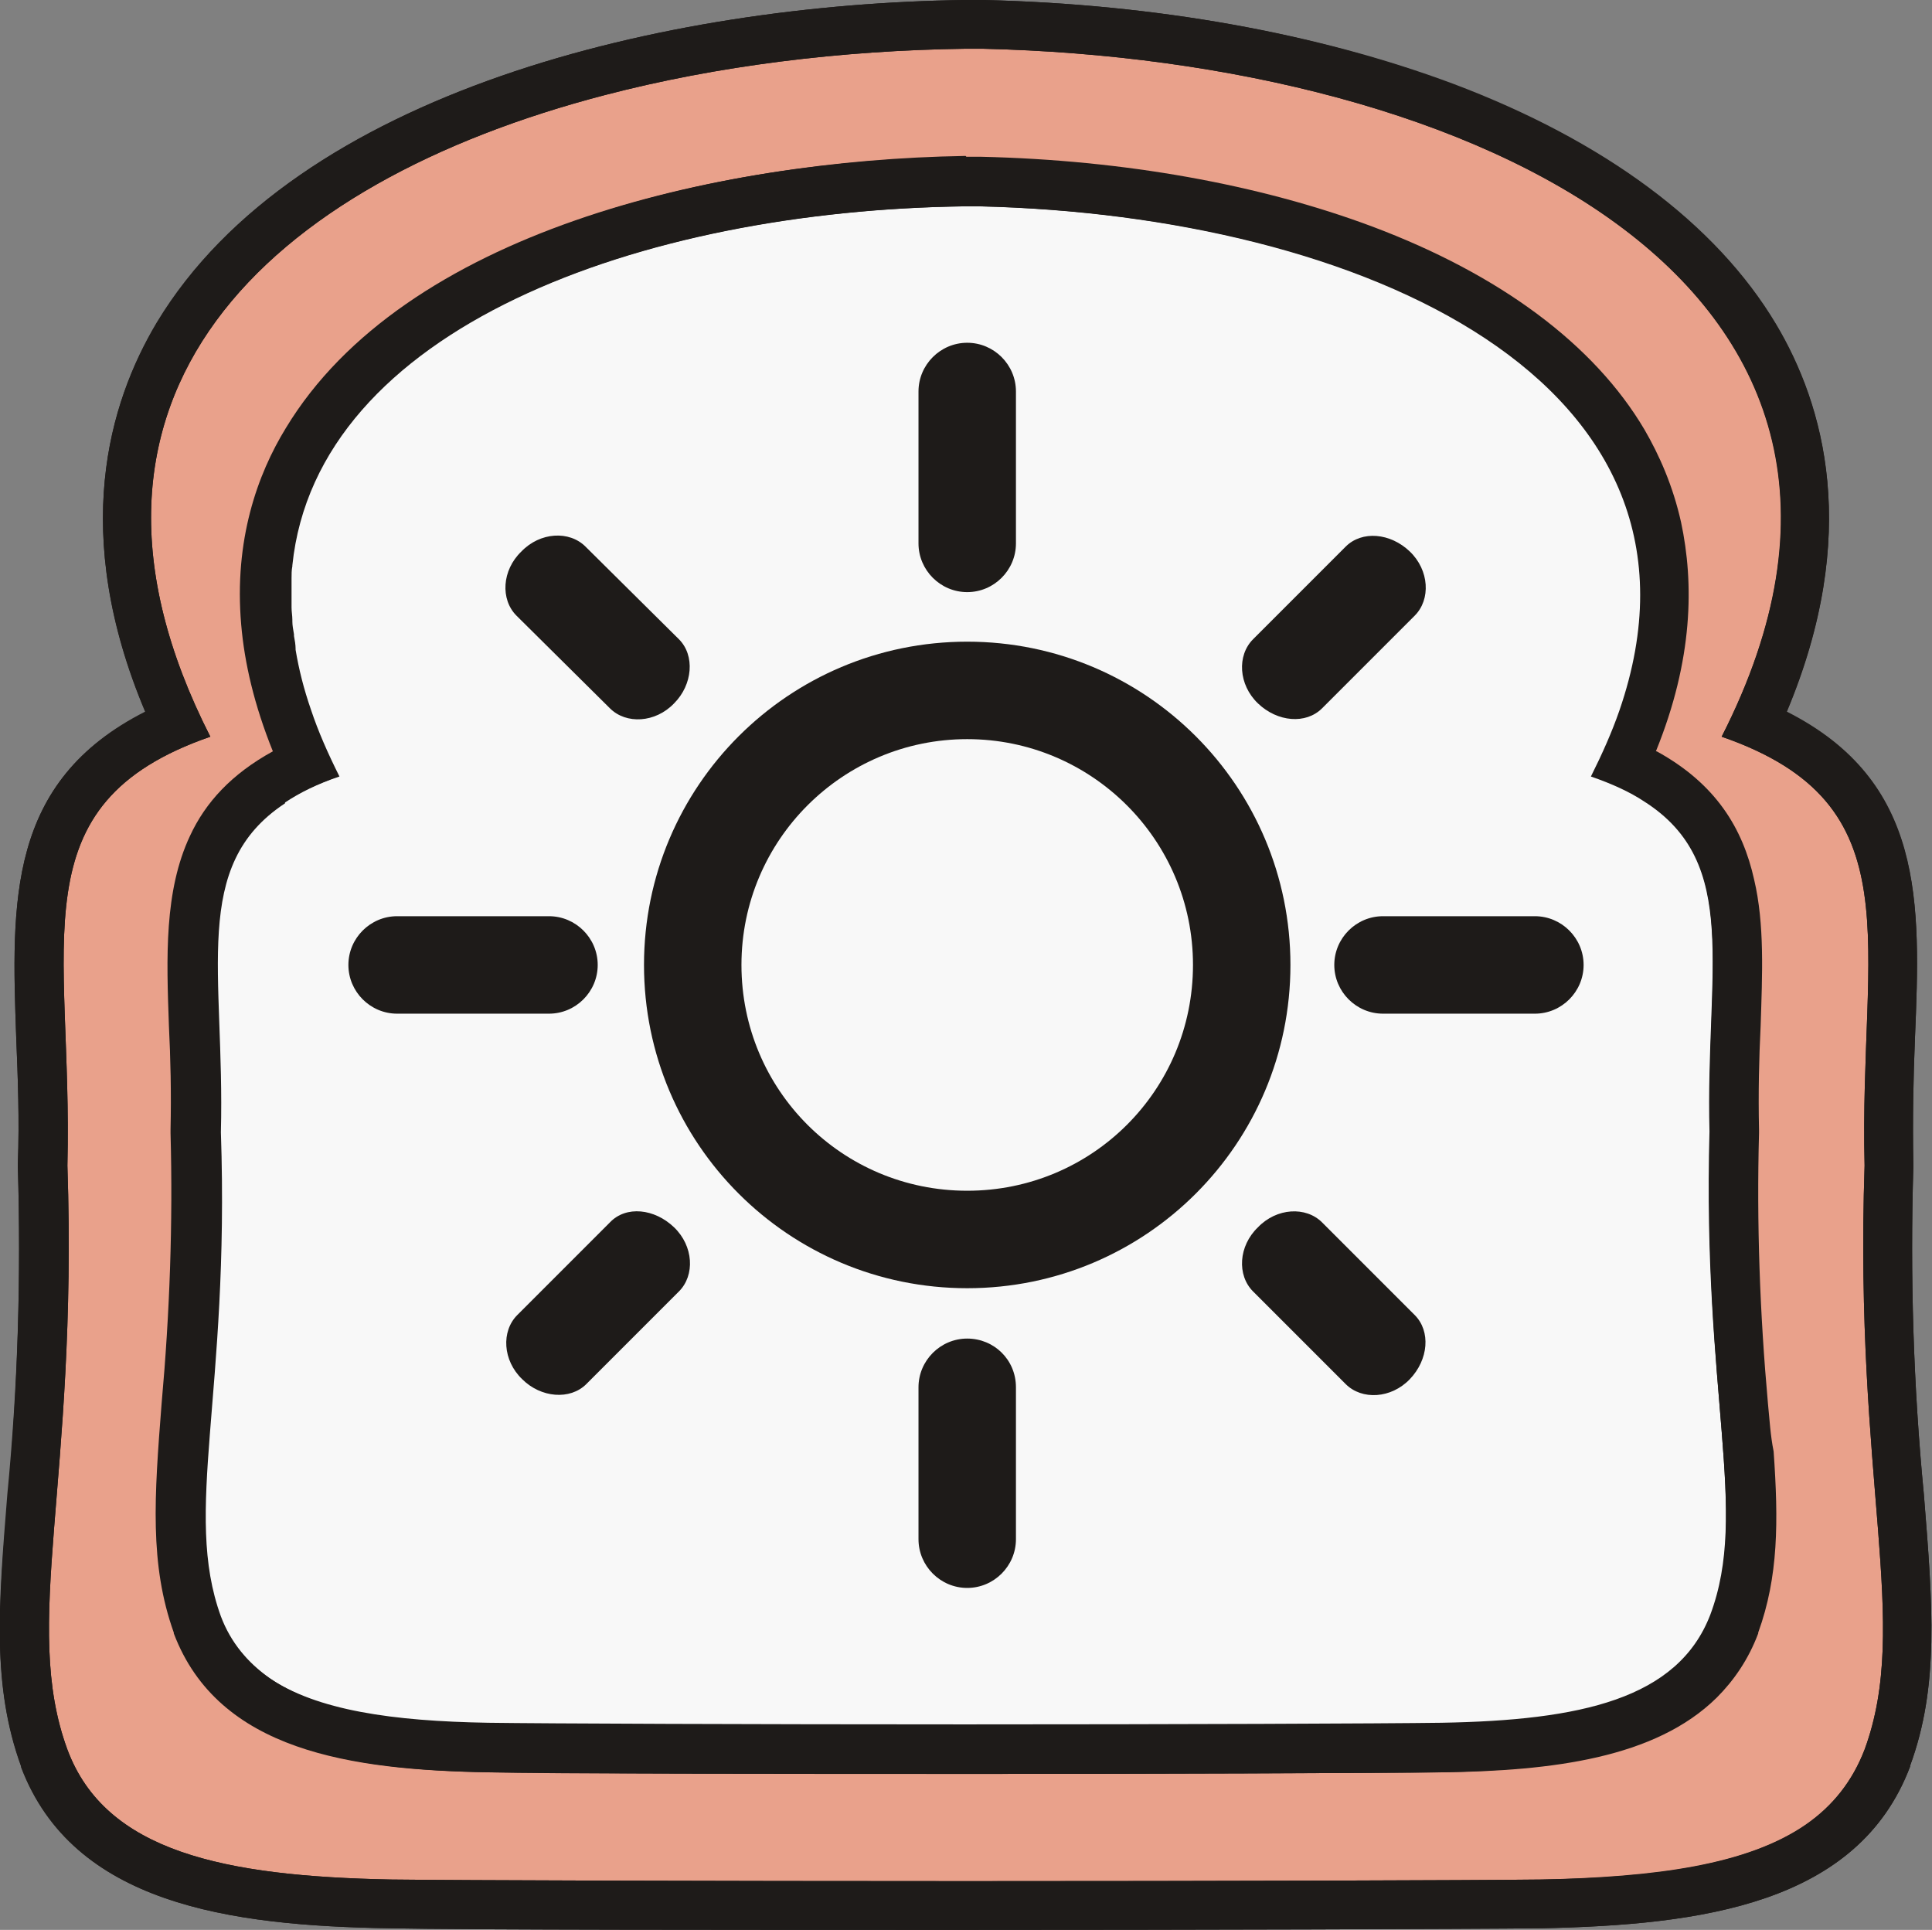 <?xml version="1.0" encoding="utf-8"?>
<!-- Generator: Adobe Illustrator 24.0.1, SVG Export Plug-In . SVG Version: 6.00 Build 0)  -->
<svg version="1.1" id="Layer_2_1_" xmlns="http://www.w3.org/2000/svg" xmlns:xlink="http://www.w3.org/1999/xlink" x="0px" y="0px"
	 viewBox="0 0 237.9 237.6" style="enable-background:new 0 0 237.9 237.6;" xml:space="preserve">
<rect x="0" y="0" width="237.9" height="237.6" fill="#808080" stroke="none"/>
<style type="text/css">
	.st0{fill:#1E1B19;}
	.st1{fill:none;}
	.st2{fill:#E9A18B;}
	.st3{fill:#F8F8F8;}
</style>
<g>
	<title>bredd</title>
	<path class="st0" d="M236.9,184c-1.3-13.4-1.7-26.9-1.3-40.3c0-0.1,0-0.2,0-0.4c-0.1-5.6,0-10.6,0.2-15.5
		c0.7-16.8,1.2-31.6-15.8-40.2c9.2-21.9,4.6-37.8-1.3-47.7c-7.4-12.4-21.2-22.6-39.8-29.6C162.3,4.1,142.3,0.5,121.1,0H119h-0.1
		h-0.1C82,0.5,36.5,11.2,19.3,39.7c-5.9,9.9-10.7,25.9-1.4,47.9C0.9,96.2,1.4,111,2,127.8c0.2,4.9,0.4,10,0.2,15.5
		c0,0.1,0,0.2,0,0.4c0.4,13.5,0,26.9-1.3,40.3c-1.1,13.7-1.9,23.6,1.7,33.5v0.1C9,234.4,28.2,237.1,48,237.4
		c9.3,0.2,44,0.2,70.9,0.2c26.9,0,61.6-0.1,70.9-0.2c19.8-0.4,39-3,45.4-19.9v-0.1C238.8,207.6,238,197.7,236.9,184z"/>
	<g>
		<g>
			<path class="st1" d="M36.4,79.8c-0.1-0.6-0.2-1.1-0.2-1.6C36.2,78.7,36.3,79.3,36.4,79.8z"/>
			<path class="st1" d="M36.1,78c-0.1-0.5-0.1-1-0.2-1.6C36,77,36,77.5,36.1,78z"/>
			<path class="st1" d="M35.9,76.2c0-0.5-0.1-1-0.1-1.5C35.8,75.2,35.9,75.7,35.9,76.2z"/>
			<path class="st1" d="M35.8,74.5c0-0.5,0-1,0-1.5C35.8,73.5,35.8,74,35.8,74.5z"/>
			<path class="st1" d="M35.8,72.8c0-0.5,0-1,0-1.5C35.8,71.8,35.8,72.3,35.8,72.8z"/>
			<path class="st1" d="M118.9,218.3c-22.3,0-51-0.1-58.8-0.2c-16.8-0.3-33.1-2.6-38.6-17.2v-0.1c-3-8.4-2.4-16.7-1.5-28.2
				c1-11.1,1.4-22.2,1.1-33.3v-0.4c0.1-4.6,0-8.8-0.2-12.8c-0.3-8.4-0.6-16.6,2.6-23.3c-3.2,6.8-2.9,15-2.6,23.4
				c0.2,4,0.3,8.2,0.2,12.8v0.4c0.3,11.1-0.1,22.2-1.1,33.3c-0.9,11.5-1.6,19.8,1.5,28.2v0.1c5.5,14.6,21.8,16.8,38.6,17.1
				C67.9,218.3,96.6,218.3,118.9,218.3c22.2,0,51,0,58.7-0.2c13.1-0.2,25.9-1.7,33.5-9.3c-7.6,7.6-20.4,9-33.5,9.2
				C169.9,218.3,141.2,218.3,118.9,218.3z"/>
			<path class="st1" d="M216.8,126.3c-0.2,4-0.3,8.2-0.2,12.8c0,0.1,0,0.2,0,0.4c-0.3,11.1,0,22.2,1.1,33.3c0.2,2,0.3,4,0.5,5.8
				c-0.1-1.8-0.3-3.7-0.4-5.7c-1-11.1-1.4-22.2-1.1-33.3c0-0.1,0-0.2,0-0.4c-0.1-4.6,0-8.8,0.2-12.8c0.2-6.3,0.5-12.5-0.8-18.1
				C217.3,113.8,217,120,216.8,126.3z"/>
			<path class="st1" d="M35.8,71.1c0-0.5,0.1-1,0.1-1.5C35.9,70.1,35.9,70.6,35.8,71.1z"/>
			<path class="st1" d="M30,76.9c0.4,4.7,1.6,9.9,3.9,15.6l0,0C31.5,86.8,30.4,81.6,30,76.9z"/>
			<path class="st1" d="M204,92.5L204,92.5c4.6-11.3,4.8-20.7,3.1-28.2C208.7,71.8,208.5,81.2,204,92.5z"/>
			<path class="st1" d="M119,25.4h1.6c47.1,1.1,92.8,21.5,78.9,61.9v0.1c14.1-40.5-31.7-61-78.9-62.1L119,25.4
				c-40.2,0.5-80,15.1-83,44.2C39,40.5,78.7,25.9,119,25.4z"/>
			<path class="st1" d="M210.7,139.2c-0.5-19.8,3.8-33-8-40.6v0.1C214.4,106.4,210.1,119.5,210.7,139.2c-1.1,32.3,4.6,46.8-0.1,59.6
				l0,0C215.4,186,209.6,171.6,210.7,139.2z"/>
			<path class="st1" d="M229.6,143.5C228.9,116,236,99,212,90.7C240.3,35.3,181.6,7.4,121,6h-2.1c-15.3,0.2-30.6,2.1-44.4,5.7
				c13.8-3.6,29.1-5.5,44.4-5.7h2.1c60.6,1.4,119.3,29.3,91,84.7C236,99,228.9,116,229.6,143.5c-1.3,39,5.6,56.4,0,71.9
				c-1.5,3.9-3.9,6.9-7.2,9.2c3.3-2.3,5.7-5.3,7.2-9.2l0,0C235.3,199.9,228.3,182.5,229.6,143.5z"/>
			<path class="st1" d="M27.2,198.8c-4.7-12.8,1.1-27.3,0-59.6c0.5-19.7-3.8-32.9,7.9-40.5c0,0,0,0,0-0.1
				c-11.7,7.7-7.4,20.8-7.9,40.5C28.3,171.6,22.5,186,27.2,198.8c1.2,3.2,3.2,5.7,6,7.6C30.5,204.6,28.5,202.1,27.2,198.8z"/>
			<path class="st1" d="M36.4,79.9c0.4,2.4,1,4.8,1.9,7.4l0,0C37.4,84.7,36.8,82.3,36.4,79.9z"/>
			<path class="st2" d="M229.6,215.4c5.7-15.5-1.3-32.9,0-71.9C228.9,116,236,99,212,90.7C240.2,35.3,181.6,7.4,121,6h-2.1
				c-15.3,0.2-30.6,2.1-44.4,5.7c-41.5,10.8-70,37-48.6,79C1.9,99,9,116,8.3,143.5c1.3,39-5.7,56.4,0,71.9
				c4.7,12.6,19.3,15.6,39.9,16c8.4,0.1,39.6,0.2,70.8,0.2s62.4-0.1,70.8-0.2c14.1-0.2,25.4-1.8,32.7-6.8
				C225.7,222.3,228.1,219.3,229.6,215.4z M216.2,200.9L216.2,200.9c-1.2,3.3-2.9,5.9-5.1,8c-7.6,7.6-20.4,9-33.5,9.3
				c-7.8,0.1-36.5,0.2-58.8,0.2s-51,0-58.8-0.2c-16.8-0.3-33.1-2.6-38.6-17.1V201c-3-8.4-2.4-16.7-1.5-28.2
				c1-11.1,1.4-22.2,1.1-33.3v-0.4c0.1-4.6,0-8.8-0.2-12.8c-0.3-8.4-0.6-16.6,2.6-23.4c1.9-4.1,5.1-7.6,10.2-10.4
				c-2.3-5.7-3.5-10.9-3.9-15.6c-0.9-10.4,2-18.5,5.5-24.2c14.5-24,52.6-33,83.4-33.4h0.1l0.1,0.1h1.8c17.6,0.4,34.3,3.4,48.2,8.6
				c15.7,5.8,27.3,14.5,33.5,25c1.8,3.1,3.5,6.9,4.5,11.4c1.7,7.5,1.5,16.9-3,28.2c7.3,4,10.6,9.5,12,15.8c1.3,5.6,1,11.8,0.8,18.1
				c-0.2,4-0.3,8.2-0.2,12.8c0,0.1,0,0.2,0,0.4c-0.3,11.1,0,22.2,1.1,33.3c0.2,2,0.3,3.9,0.4,5.7C218.8,187.2,218.8,194,216.2,200.9
				z"/>
			<path class="st0" d="M236.9,184c-1.3-13.4-1.7-26.9-1.3-40.3c0-0.1,0-0.2,0-0.3c-0.1-5.6,0-10.6,0.2-15.5
				c0.7-16.8,1.2-31.5-15.8-40.2c9.2-21.9,4.6-37.8-1.3-47.7c-7.4-12.4-21.2-22.6-39.8-29.6C162.3,4.1,142.3,0.5,121.1,0h-2.3
				C82,0.5,36.5,11.2,19.3,39.8c-5.9,9.8-10.7,25.9-1.4,47.9C0.9,96.2,1.4,111,2,127.8c0.2,4.9,0.4,10,0.2,15.5v0.3
				c0.4,13.5,0,26.9-1.2,40.3c-1.2,13.7-2,23.6,1.6,33.5v0.1C9,234.4,28.2,237.1,48,237.4c9.3,0.2,44,0.2,70.9,0.2
				s61.6-0.1,70.9-0.2c19.8-0.4,39-3,45.4-19.9v-0.1C238.8,207.6,238,197.7,236.9,184z M229.6,215.4L229.6,215.4
				c-1.5,3.9-3.9,6.9-7.2,9.2c-7.2,5-18.5,6.5-32.7,6.8c-8.4,0.1-39.6,0.2-70.8,0.2s-62.4-0.1-70.8-0.2C27.6,231,13,228,8.3,215.4
				c-5.7-15.5,1.3-32.9,0-71.9C9,116,1.9,99,25.9,90.7c-21.4-42,7.1-68.2,48.6-79c13.8-3.6,29.1-5.5,44.4-5.7h2.1
				c60.6,1.4,119.3,29.3,91,84.7c24,8.3,16.9,25.3,17.6,52.8C228.3,182.5,235.3,199.9,229.6,215.4z"/>
			<path class="st3" d="M210.6,139.2c-0.6-19.7,3.8-32.9-7.9-40.5v-0.1c-1.8-1.2-4-2.2-6.6-3.1c1.4-2.8,2.6-5.5,3.5-8.1v-0.1
				c13.9-40.4-31.8-60.8-78.9-61.9H119c-40.3,0.5-80,15.1-83,44.2v0.1c-0.1,0.5-0.1,1-0.1,1.5c0,0.1,0,0.1,0,0.2c0,0.5,0,1,0,1.5
				c0,0.1,0,0.1,0,0.2c0,0.5,0,1,0,1.5c0,0.1,0,0.2,0,0.2c0,0.5,0.1,1,0.1,1.5c0,0.1,0,0.1,0,0.2c0,0.5,0.1,1,0.2,1.6
				c0,0.1,0,0.1,0,0.2c0.1,0.5,0.2,1.1,0.2,1.6V80c0.4,2.4,1,4.8,1.9,7.4l0,0c0.9,2.7,2.1,5.4,3.5,8.2c-2.7,0.9-4.9,2-6.7,3.2
				c0,0,0,0,0,0.1c-11.7,7.7-7.4,20.8-7.9,40.5c1.1,32.3-4.7,46.7,0,59.6c1.2,3.2,3.3,5.7,6,7.6c6,4.2,15.3,5.4,27.1,5.6
				c7,0.1,32.8,0.2,58.7,0.2s51.7-0.1,58.7-0.2c17.1-0.3,29.1-2.8,33.1-13.3l0,0C215.3,186,209.6,171.6,210.6,139.2z"/>
			<path class="st0" d="M217.7,172.8c-1-11.1-1.4-22.2-1.1-33.3c0-0.1,0-0.2,0-0.4c-0.1-4.6,0-8.8,0.2-12.8c0.2-6.3,0.5-12.5-0.8-18
				c-1.4-6.3-4.7-11.8-12-15.8c0,0,0,0-0.1,0c4.6-11.3,4.7-20.7,3.1-28.2c-1-4.5-2.7-8.3-4.5-11.4c-6.2-10.5-17.8-19.1-33.5-25
				c-13.9-5.2-30.6-8.2-48.2-8.6H119l-0.1-0.1h-0.1C88,19.7,49.9,28.7,35.4,52.8C32,58.4,29.1,66.5,30,76.9
				c0.4,4.7,1.6,9.9,3.9,15.6l0,0c-5.2,2.8-8.3,6.4-10.2,10.4c-3.2,6.8-2.9,14.9-2.6,23.3c0.1,4,0.3,8.2,0.2,12.8v0.4
				c0.3,11.1-0.1,22.2-1.1,33.3c-0.9,11.5-1.6,19.8,1.5,28.2v0.1c5.5,14.6,21.8,16.9,38.6,17.2c7.7,0.1,36.5,0.2,58.8,0.2
				s51-0.1,58.8-0.2c13.1-0.2,25.9-1.7,33.5-9.2c2.1-2.1,3.9-4.7,5.1-7.9V201c2.5-6.9,2.5-13.7,1.9-22.3
				C218,176.7,217.9,174.8,217.7,172.8z M210.6,198.8L210.6,198.8c-4,10.4-16,13-33.1,13.3c-7,0.1-32.8,0.2-58.7,0.2
				s-51.7-0.1-58.7-0.2c-11.7-0.2-21.1-1.5-27.1-5.6c-2.7-1.9-4.7-4.4-6-7.6c-4.7-12.8,1.1-27.3,0-59.6c0.5-19.7-3.8-32.9,7.9-40.5
				c1.8-1.2,4-2.2,6.7-3.2c-1.4-2.8-2.6-5.6-3.5-8.2c-0.9-2.5-1.5-5-1.9-7.4v-0.1c-0.1-0.6-0.2-1.1-0.2-1.6c0-0.1,0-0.1,0-0.2
				c-0.1-0.5-0.1-1-0.2-1.6c0-0.1,0-0.1,0-0.2c0-0.5-0.1-1-0.1-1.5c0-0.1,0-0.2,0-0.2c0-0.5,0-1,0-1.5c0-0.1,0-0.1,0-0.2
				c0-0.5,0-1,0-1.5c0-0.1,0-0.1,0-0.2c0-0.5,0.1-1,0.1-1.5v-0.1c3.1-29.1,42.8-43.7,83-44.2h1.7c47.2,1.1,92.9,21.6,78.9,62.1
				c-0.9,2.6-2.1,5.3-3.5,8.1c2.6,0.9,4.8,1.9,6.6,3.1c11.9,7.6,7.5,20.8,8,40.6C209.6,171.6,215.4,186,210.6,198.8L210.6,198.8z"/>
		</g>
		<g>
			<path class="st0" d="M119.1,79c-22,0-39.8,17.8-39.8,39.8s17.8,39.8,39.8,39.8s39.8-17.8,39.8-39.8C158.9,96.8,141.1,79,119.1,79
				z M119.1,146.6c-15.4,0-27.8-12.4-27.8-27.8S103.8,91,119.1,91s27.8,12.4,27.8,27.8S134.5,146.6,119.1,146.6L119.1,146.6z"/>
			<path class="st0" d="M119.1,164.8c-3.3,0-6,2.7-6,6v18.7c0,3.3,2.7,6,6,6s6-2.7,6-6v-18.7C125.1,167.4,122.4,164.8,119.1,164.8z"
				/>
			<path class="st0" d="M73.6,118.8c0-3.3-2.7-6-6-6H48.9c-3.3,0-6,2.7-6,6s2.7,6,6,6h18.7C70.9,124.8,73.6,122.1,73.6,118.8z"/>
			<path class="st0" d="M75.1,150.5l-11.4,11.4c-2,2-1.8,5.6,0.6,7.9c2.3,2.3,5.9,2.6,7.9,0.6L83.6,159c2-2,1.8-5.6-0.6-7.9
				S77.1,148.4,75.1,150.5z"/>
			<path class="st0" d="M119.1,72.9c3.3,0,6-2.7,6-6V48.2c0-3.3-2.7-6-6-6s-6,2.7-6,6v18.7C113.1,70.2,115.8,72.9,119.1,72.9z"/>
			<path class="st0" d="M75.1,87.2c2,2,5.6,1.8,7.9-0.6c2.3-2.3,2.6-5.9,0.6-7.9L72.1,67.3c-2-2-5.6-1.8-7.9,0.6
				c-2.4,2.3-2.6,5.9-0.6,7.9L75.1,87.2z"/>
			<path class="st0" d="M189,112.8h-18.7c-3.3,0-6,2.7-6,6s2.7,6,6,6H189c3.3,0,6-2.7,6-6S192.3,112.8,189,112.8L189,112.8z"/>
			<path class="st0" d="M162.8,150.5c-2-2-5.6-1.8-7.9,0.6c-2.4,2.3-2.6,5.9-0.6,7.9l11.4,11.4c2,2,5.6,1.8,7.9-0.6s2.6-5.9,0.6-7.9
				L162.8,150.5z"/>
			<path class="st0" d="M162.8,87.2l11.4-11.4c2-2,1.8-5.6-0.6-7.9s-5.9-2.6-7.9-0.6l-11.4,11.4c-2,2-1.8,5.6,0.6,7.9
				S160.8,89.2,162.8,87.2z"/>
		</g>
	</g>
</g>
</svg>
